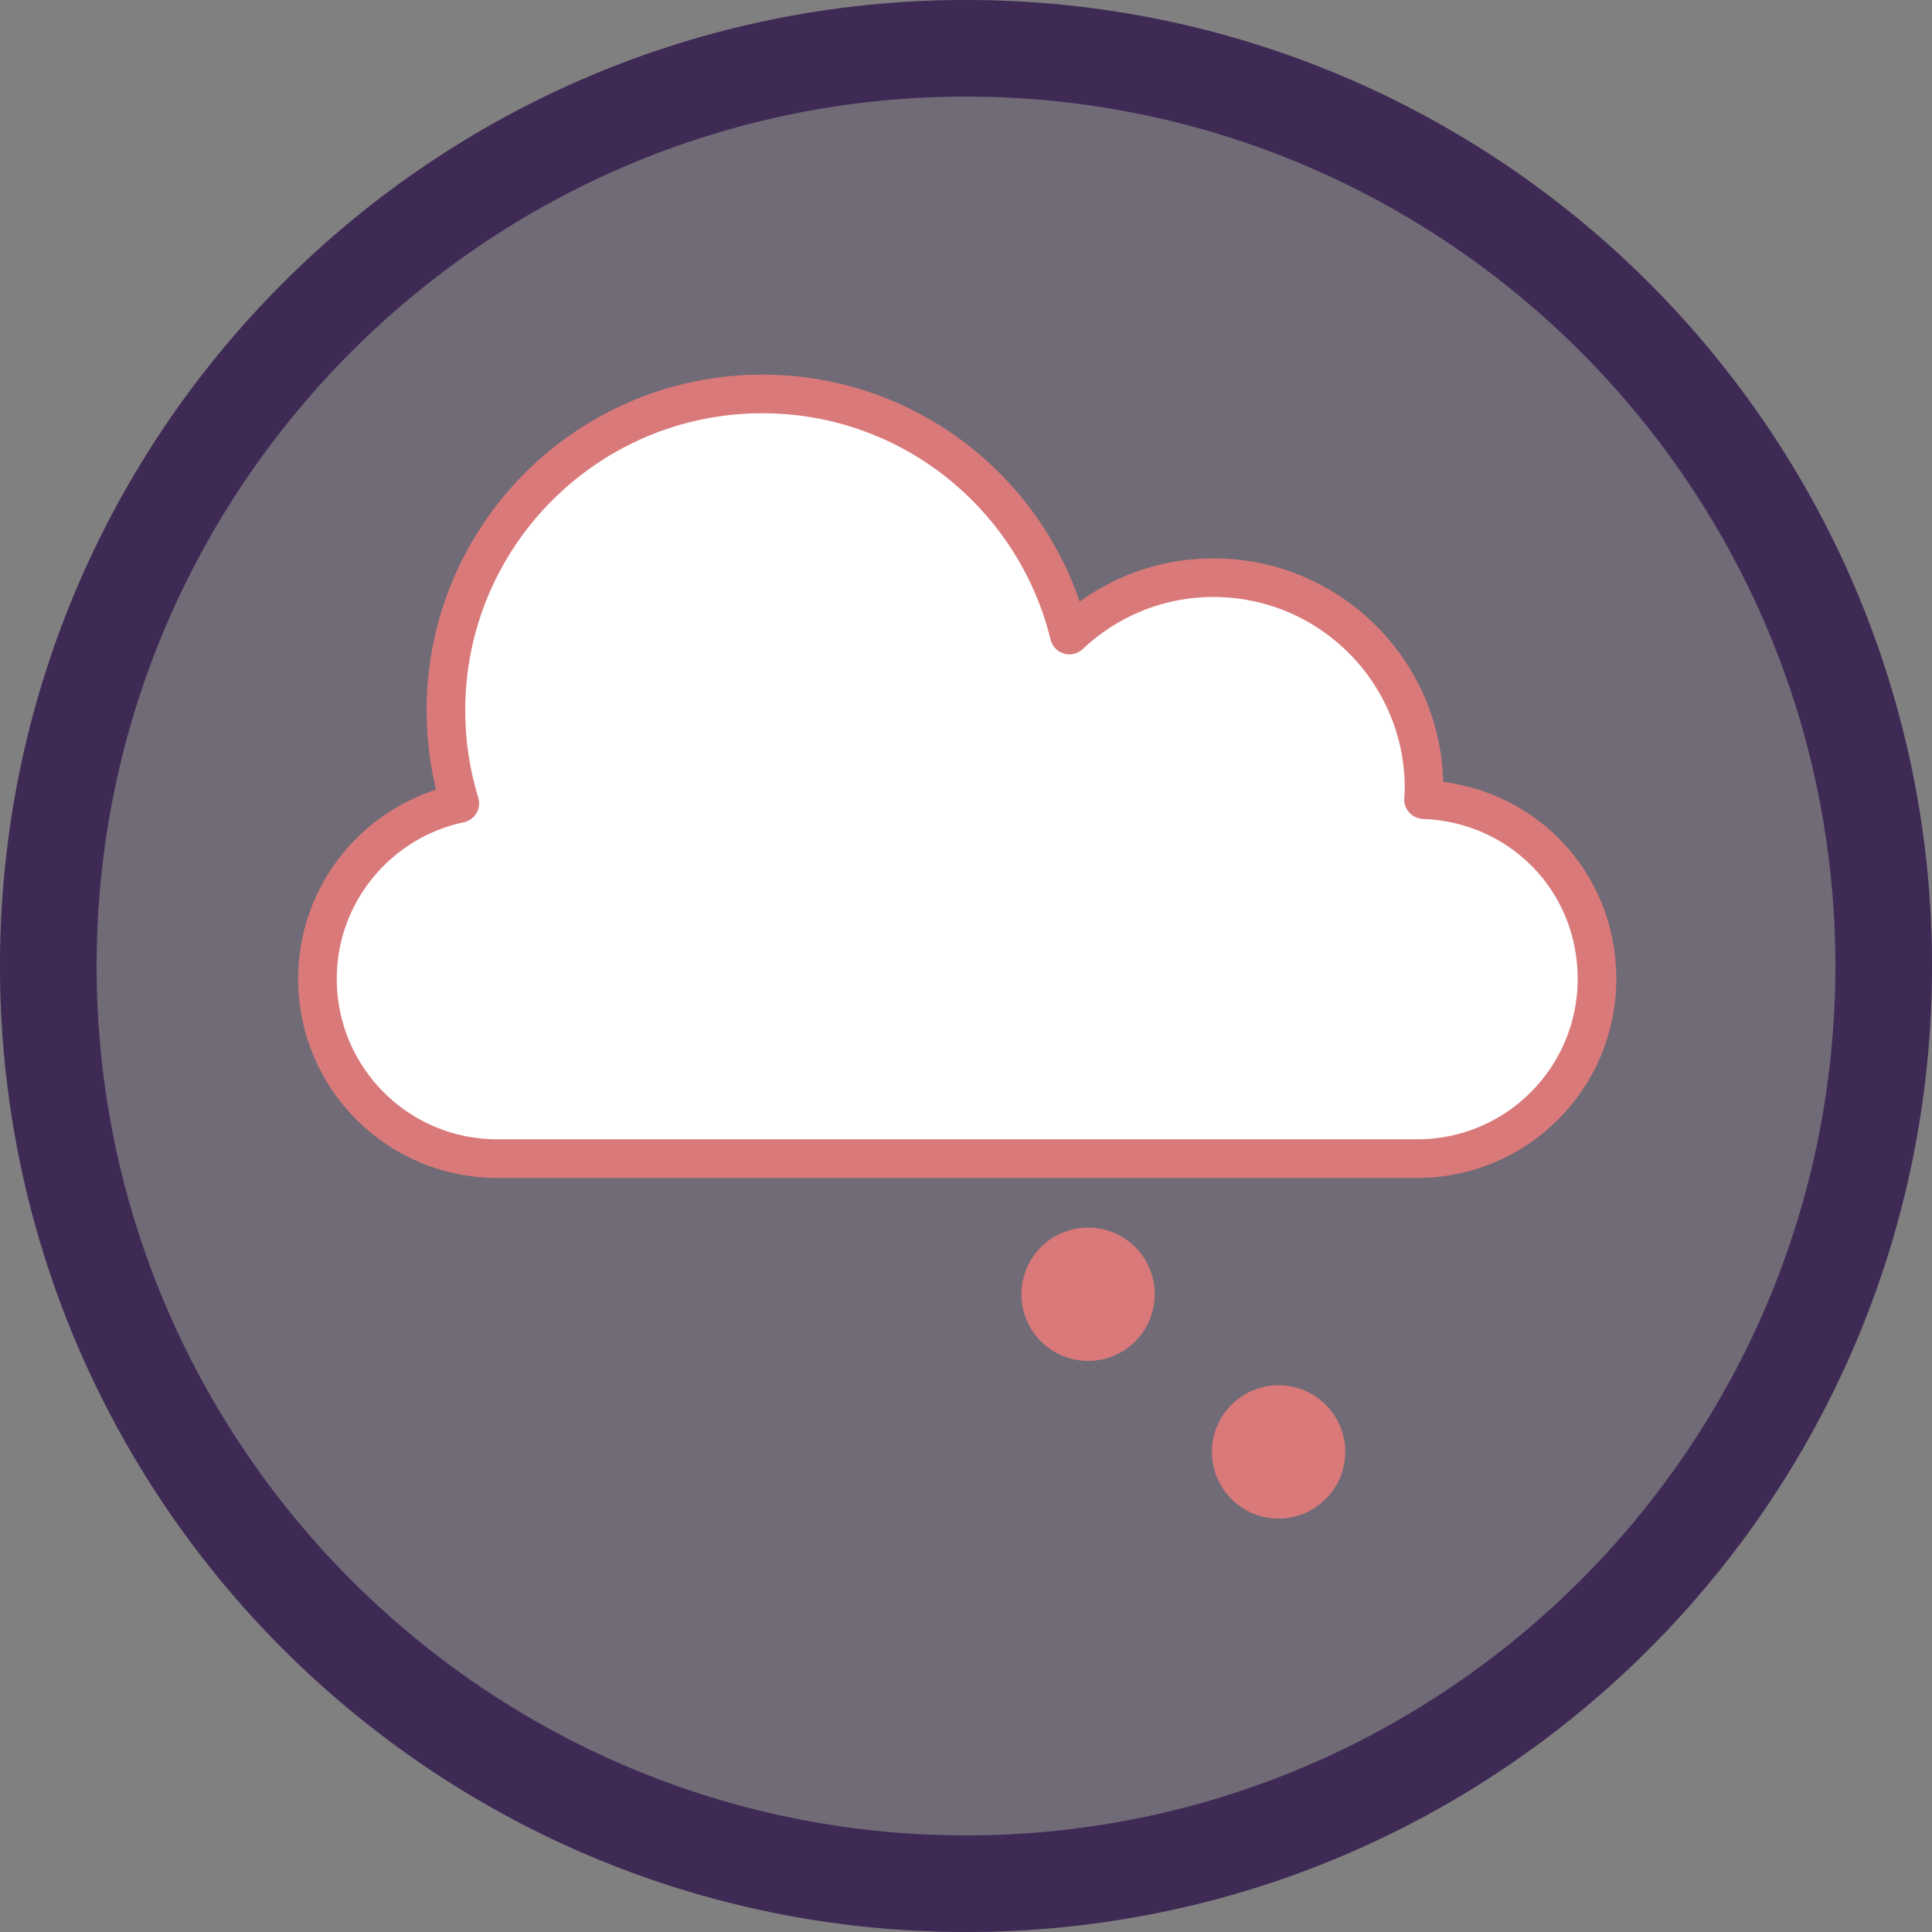 <?xml version="1.0" encoding="UTF-8"?><svg id="Layer_1" xmlns="http://www.w3.org/2000/svg" viewBox="0 0 100 100"><rect x="0" y="0" width="100" height="100" fill="#808080" stroke="none"/><defs><style>.cls-1{fill:#da797a;}.cls-2{fill:#fff;stroke:#da797a;stroke-linecap:round;stroke-linejoin:round;stroke-width:2px;}.cls-3{fill:#3f2a56;}.cls-4{opacity:.25;}</style></defs><g class="cls-4"><circle class="cls-3" cx="50" cy="50" r="50"/></g><path class="cls-3" d="m50,5c24.81,0,45,20.19,45,45s-20.19,45-45,45S5,74.81,5,50,25.19,5,50,5m0-5C22.39,0,0,22.39,0,50s22.39,50,50,50,50-22.39,50-50S77.61,0,50,0h0Z"/><path class="cls-2" d="m73.68,41.38c.01-.19.03-.38.03-.58,0-6.02-4.88-10.9-10.9-10.9-2.89,0-5.51,1.13-7.46,2.97-1.75-7.16-8.19-12.48-15.89-12.48-9.04,0-16.38,7.33-16.38,16.38,0,1.67.25,3.29.72,4.81-4.21.89-7.37,4.62-7.37,9.09,0,5.13,4.16,9.3,9.3,9.3h47.63c5.13,0,9.3-4.16,9.3-9.3s-3.99-9.1-8.96-9.28Z"/><circle class="cls-1" cx="56.32" cy="66.99" r="3.45"/><circle class="cls-1" cx="66.18" cy="75.15" r="3.45"/></svg>